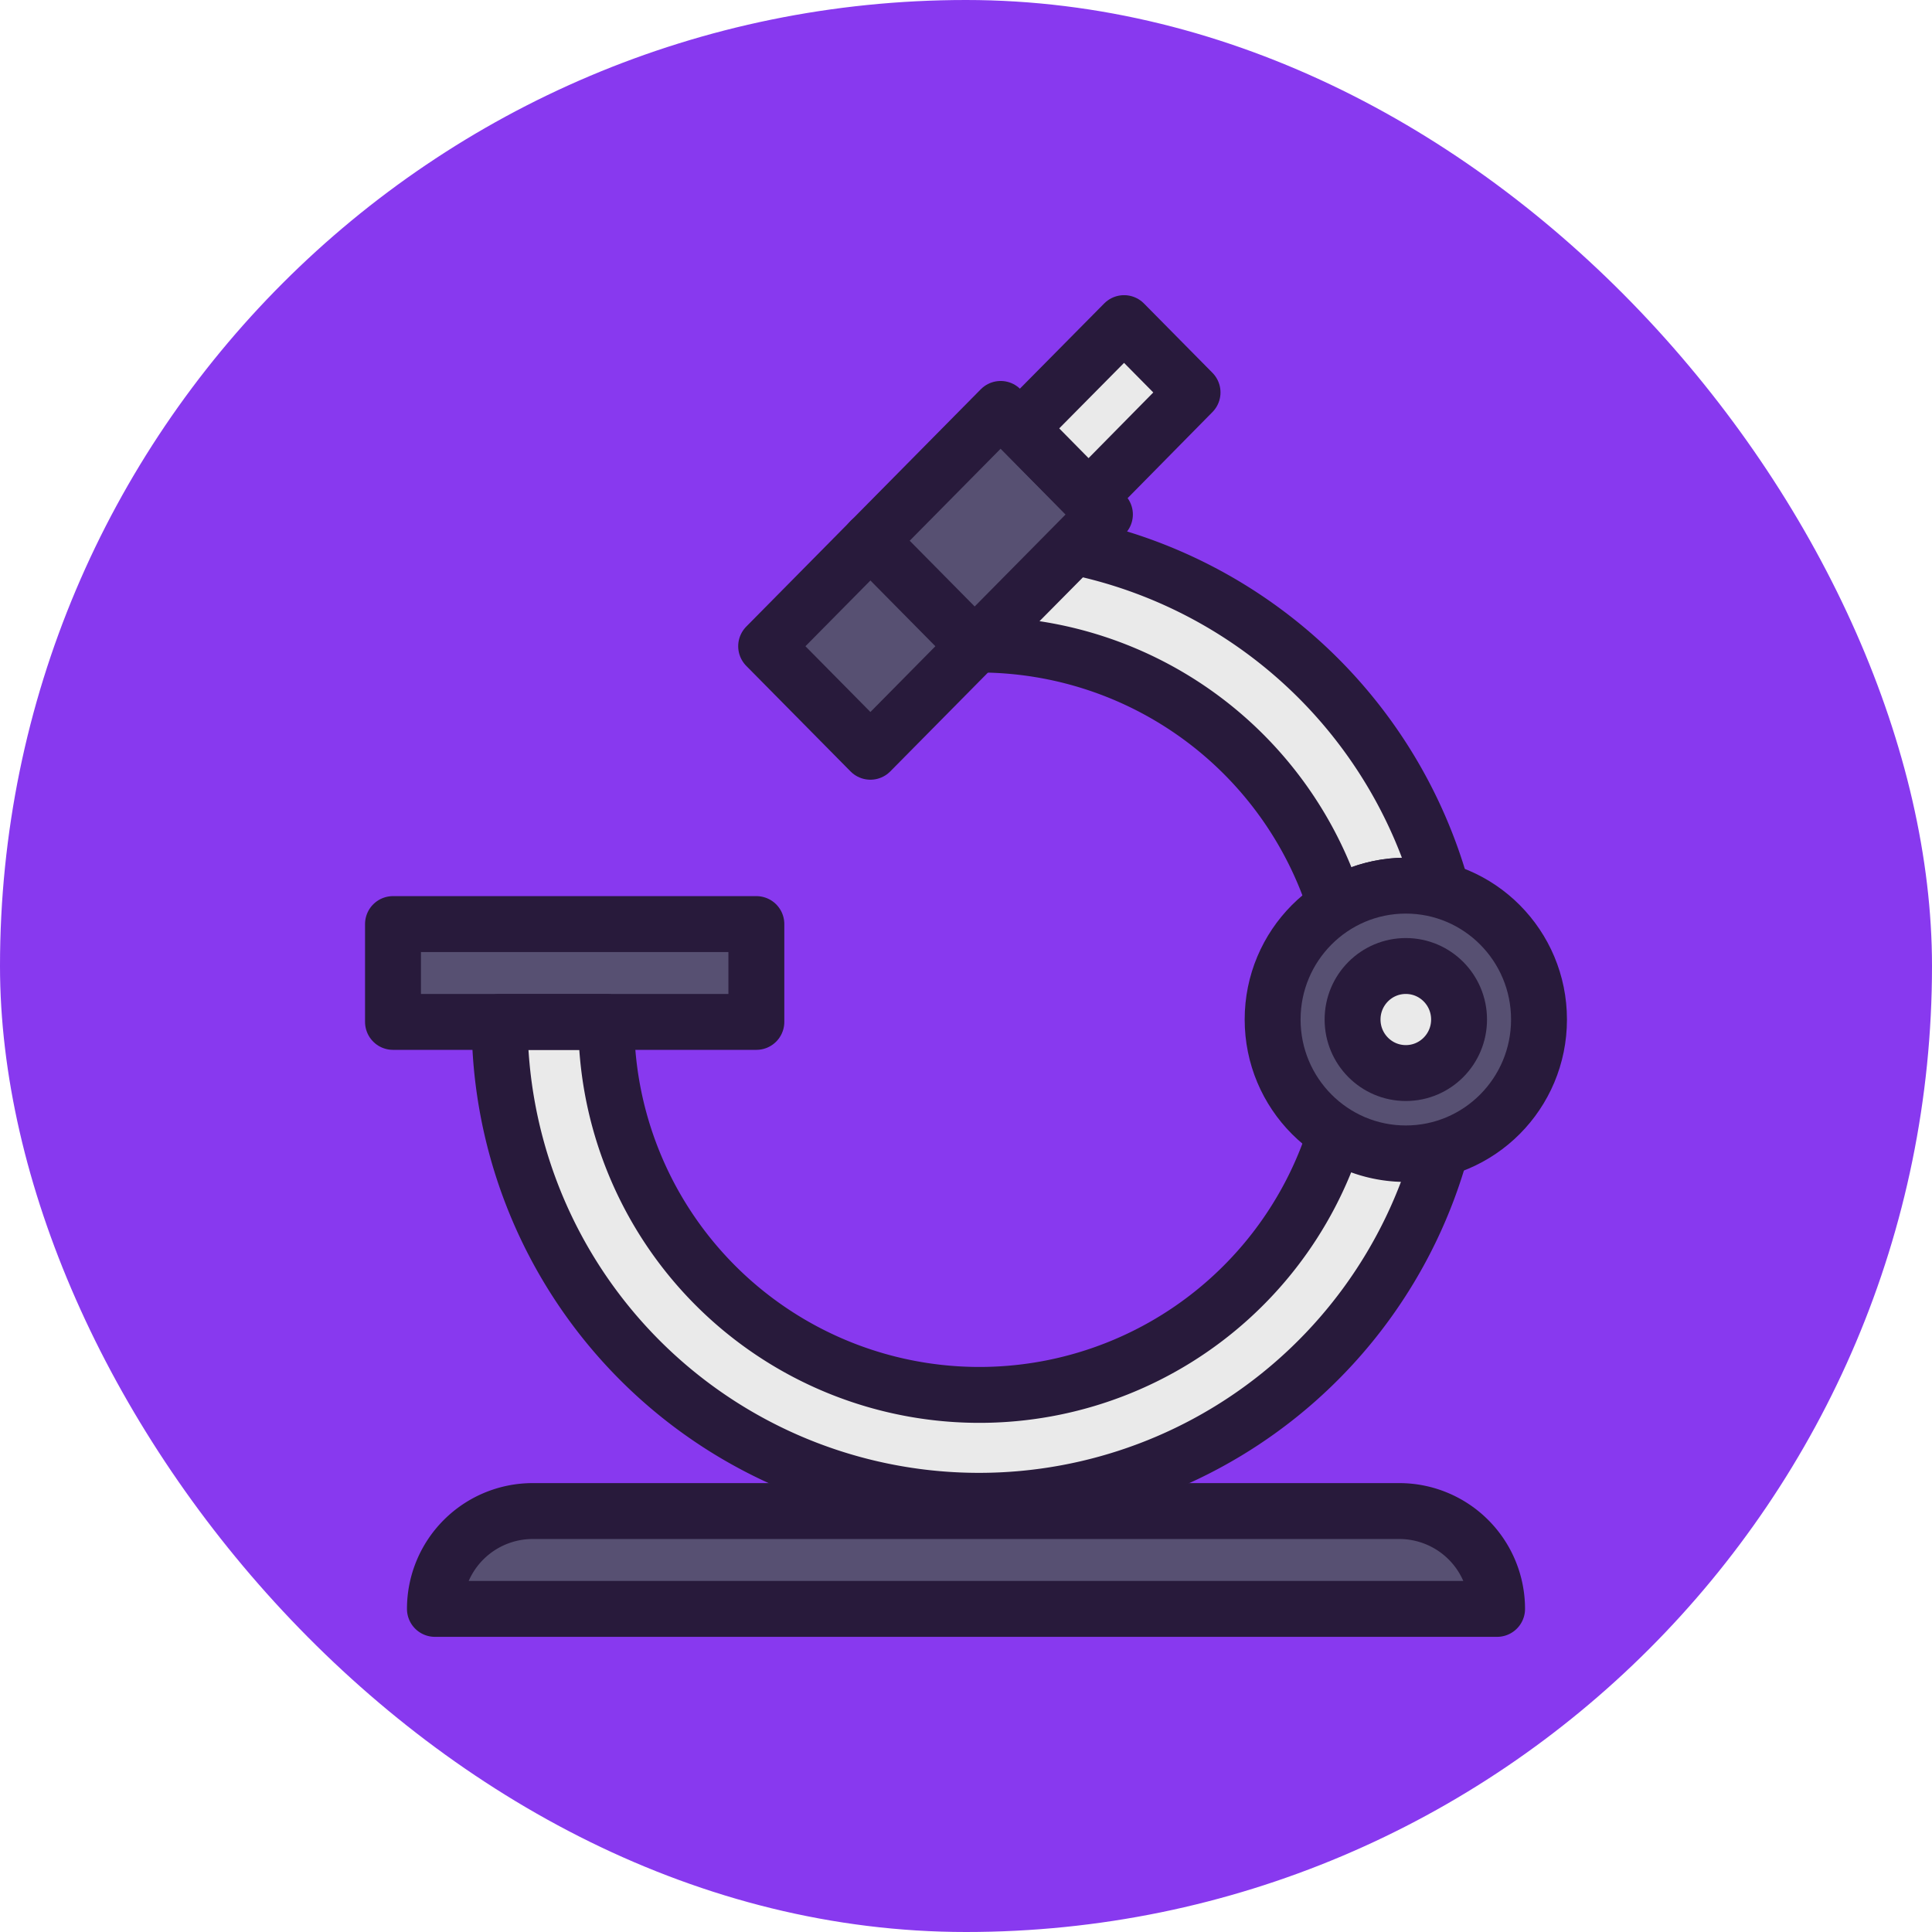 <?xml version="1.0" encoding="UTF-8" standalone="no"?>
<!-- Uploaded to: SVG Repo, www.svgrepo.com, Transformed by: SVG Repo Mixer Tools -->

<svg
   width="800px"
   height="800px"
   viewBox="-21.12 -21.12 138.24 138.24"
   fill="#000000"
   version="1.1"
   id="svg13"
   sodipodi:docname="Biology_light.svg"
   inkscape:version="1.4 (e7c3feb100, 2024-10-09)"
   xmlns:inkscape="http://www.inkscape.org/namespaces/inkscape"
   xmlns:sodipodi="http://sodipodi.sourceforge.net/DTD/sodipodi-0.dtd"
   xmlns="http://www.w3.org/2000/svg"
   xmlns:svg="http://www.w3.org/2000/svg">
  <defs
     id="defs13" />
  <sodipodi:namedview
     id="namedview13"
     pagecolor="#505050"
     bordercolor="#eeeeee"
     borderopacity="1"
     inkscape:showpageshadow="0"
     inkscape:pageopacity="0"
     inkscape:pagecheckerboard="0"
     inkscape:deskcolor="#505050"
     inkscape:zoom="0.89125"
     inkscape:cx="400"
     inkscape:cy="399.43899"
     inkscape:window-width="1408"
     inkscape:window-height="1028"
     inkscape:window-x="0"
     inkscape:window-y="0"
     inkscape:window-maximized="1"
     inkscape:current-layer="SVGRepo_bgCarrier" />
  <g
     id="SVGRepo_bgCarrier"
     stroke-width="0"
     transform="translate(0,0), scale(1)"
     style="stroke:#cba600;stroke-opacity:1">
    <rect
       x="-21.12"
       y="-21.12"
       width="138.24"
       height="138.24"
       rx="69.12"
       fill="#26a269"
       strokewidth="0"
       id="rect1"
       style="stroke:#cba6f7;stroke-opacity:1;fill:#8839ef;fill-opacity:1" />
  </g>
  <g
     id="SVGRepo_tracerCarrier"
     stroke-linecap="round"
     stroke-linejoin="round"
     stroke="#CCCCCC"
     stroke-width="0.192" />
  <g
     id="SVGRepo_iconCarrier">
    <title
       id="title1" />
    <path
       d="M82.06,42.6h0a9.52,9.52,0,0,0-7.61,1.1A26.76,26.76,0,0,0,49,25h-.21l6.93-7h0A34.48,34.48,0,0,1,82.06,42.6Z"
       style="fill:#eaeaea"
       id="path1" />
    <path
       d="M82,61.07A34.3,34.3,0,0,1,14.63,52h7.63a26.7,26.7,0,0,0,52.17,8,9.45,9.45,0,0,0,5,1.45A9.35,9.35,0,0,0,82,61.07Z"
       style="fill:#eaeaea"
       id="path2" />
    <path
       d="M17,87H79a7,7,0,0,1,7,7v0a0,0,0,0,1,0,0H10a0,0,0,0,1,0,0v0A7,7,0,0,1,17,87Z"
       style="fill:#575072"
       id="path3" />
    <path
       d="M17,87H79a7,7,0,0,1,7,7v0a0,0,0,0,1,0,0H10a0,0,0,0,1,0,0v0A7,7,0,0,1,17,87Z"
       style="fill:none;stroke:#281a3b;stroke-linecap:round;stroke-linejoin:round;stroke-width:4px"
       id="path4" />
    <path
       d="M82.06,42.6h0a9.52,9.52,0,0,0-7.61,1.1A26.76,26.76,0,0,0,49,25h-.21l6.93-7h0A34.48,34.48,0,0,1,82.06,42.6Z"
       style="fill:#eaeaea"
       id="path5" />
    <path
       d="M82.06,42.6h0a9.52,9.52,0,0,0-7.61,1.1A26.76,26.76,0,0,0,49,25h-.21l6.93-7h0A34.48,34.48,0,0,1,82.06,42.6Z"
       style="fill:none;stroke:#281a3b;stroke-linecap:round;stroke-linejoin:round;stroke-width:4px"
       id="path6" />
    <rect
       height="7"
       style="fill:#575072"
       width="26"
       x="7"
       y="45"
       id="rect6" />
    <rect
       height="7"
       style="fill:none;stroke:#281a3b;stroke-linecap:round;stroke-linejoin:round;stroke-width:4px"
       width="26"
       x="7"
       y="45"
       id="rect7" />
    <polygon
       points="57.94 15.69 41.16 32.67 33.7 25.12 50.48 8.14 57.94 15.69"
       style="fill:#575072"
       id="polygon7" />
    <polygon
       points="57.94 15.69 41.16 32.67 33.7 25.12 50.48 8.14 57.94 15.69"
       style="fill:none;stroke:#281a3b;stroke-linecap:round;stroke-linejoin:round;stroke-width:4px"
       id="polygon8" />
    <line
       style="fill:none;stroke:#281a3b;stroke-linecap:round;stroke-linejoin:round;stroke-width:4px"
       x1="41.16"
       x2="48.62"
       y1="17.57"
       y2="25.12"
       id="line8" />
    <polygon
       points="56.77 14.51 51.86 9.53 59.31 2 64.21 6.96 56.77 14.51"
       style="fill:#eaeaea"
       id="polygon9" />
    <polygon
       points="56.77 14.51 51.86 9.53 59.31 2 64.21 6.96 56.77 14.51"
       style="fill:none;stroke:#281a3b;stroke-linecap:round;stroke-linejoin:round;stroke-width:4px"
       id="polygon10" />
    <path
       d="M82,61.07A34.3,34.3,0,0,1,14.63,52h7.63a26.7,26.7,0,0,0,52.17,8,9.45,9.45,0,0,0,5,1.45A9.35,9.35,0,0,0,82,61.07Z"
       style="fill:none;stroke:#281a3b;stroke-linecap:round;stroke-linejoin:round;stroke-width:4px"
       id="path10" />
    <ellipse
       cx="79.47"
       cy="51.83"
       rx="9.53"
       ry="9.58"
       style="fill:#575072"
       id="ellipse10" />
    <ellipse
       cx="79.47"
       cy="51.83"
       rx="9.53"
       ry="9.58"
       style="fill:none;stroke:#281a3b;stroke-linecap:round;stroke-linejoin:round;stroke-width:4px"
       id="ellipse11" />
    <ellipse
       cx="79.47"
       cy="51.83"
       rx="3.81"
       ry="3.83"
       style="fill:#eaeaea"
       id="ellipse12" />
    <ellipse
       cx="79.47"
       cy="51.83"
       rx="3.81"
       ry="3.83"
       style="fill:none;stroke:#281a3b;stroke-linecap:round;stroke-linejoin:round;stroke-width:4px"
       id="ellipse13" />
  </g>
</svg>
